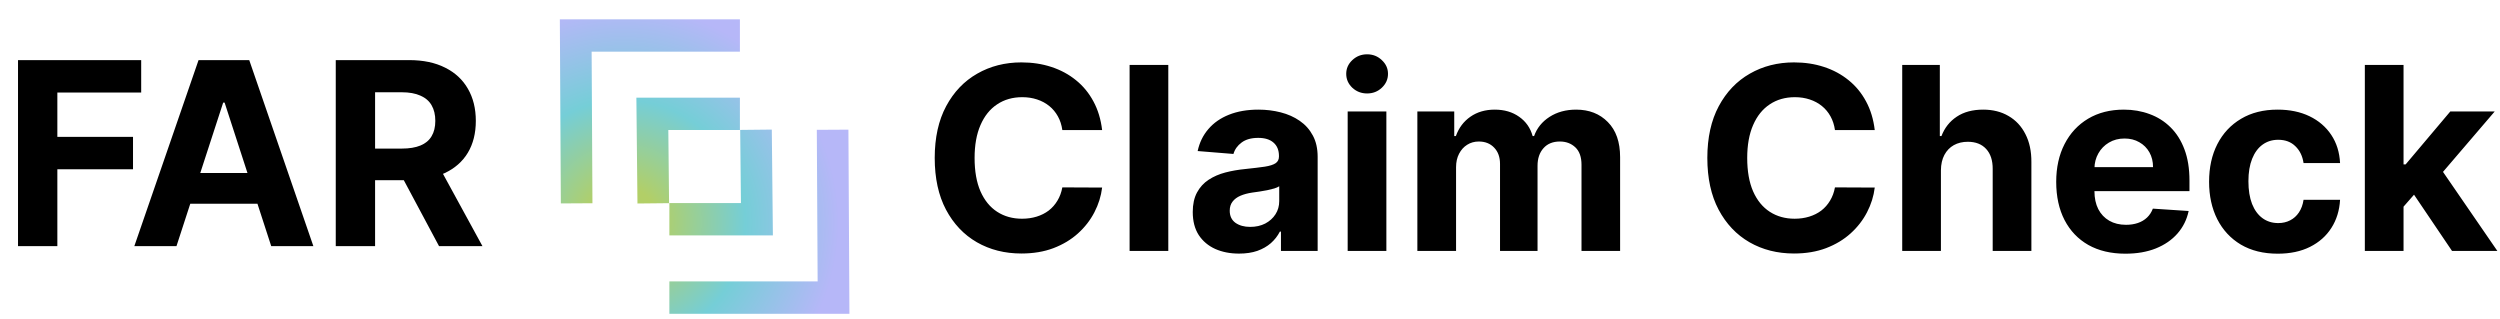<svg viewBox="0 0 518 66" fill="none" xmlns="http://www.w3.org/2000/svg">
<path d="M3.733 51V12.454H29.254V19.174H11.883V28.358H27.56V35.077H11.883V51H3.733ZM36.566 51H27.833L41.14 12.454H51.642L64.93 51H56.197L46.541 21.263H46.24L36.566 51ZM36.02 35.849H56.648V42.211H36.02V35.849ZM69.569 51V12.454H84.776C87.687 12.454 90.172 12.975 92.229 14.017C94.3 15.046 95.874 16.507 96.954 18.402C98.045 20.284 98.591 22.499 98.591 25.046C98.591 27.605 98.039 29.808 96.935 31.652C95.831 33.484 94.231 34.889 92.135 35.868C90.052 36.847 87.53 37.336 84.569 37.336H74.387V30.786H83.252C84.808 30.786 86.1 30.573 87.129 30.146C88.158 29.72 88.923 29.08 89.425 28.227C89.939 27.373 90.197 26.313 90.197 25.046C90.197 23.766 89.939 22.687 89.425 21.809C88.923 20.93 88.151 20.265 87.11 19.814C86.081 19.349 84.783 19.117 83.214 19.117H77.718V51H69.569ZM90.385 33.459L99.965 51H90.968L81.596 33.459H90.385Z" fill="currentColor"/>
<path d="M228.36 26.949H220.116C219.966 25.883 219.658 24.935 219.194 24.107C218.73 23.267 218.134 22.551 217.406 21.962C216.678 21.372 215.837 20.92 214.884 20.607C213.943 20.293 212.92 20.136 211.816 20.136C209.821 20.136 208.083 20.632 206.603 21.623C205.122 22.602 203.974 24.032 203.158 25.914C202.343 27.784 201.935 30.055 201.935 32.727C201.935 35.475 202.343 37.784 203.158 39.653C203.987 41.523 205.141 42.934 206.621 43.888C208.102 44.842 209.815 45.319 211.76 45.319C212.851 45.319 213.861 45.174 214.79 44.886C215.731 44.597 216.565 44.177 217.293 43.625C218.021 43.06 218.623 42.376 219.1 41.573C219.589 40.77 219.928 39.854 220.116 38.825L228.36 38.863C228.146 40.632 227.613 42.339 226.76 43.982C225.919 45.613 224.784 47.075 223.353 48.367C221.935 49.647 220.242 50.664 218.272 51.416C216.314 52.157 214.1 52.527 211.628 52.527C208.19 52.527 205.116 51.749 202.406 50.193C199.708 48.637 197.575 46.385 196.006 43.436C194.451 40.488 193.673 36.918 193.673 32.727C193.673 28.524 194.463 24.948 196.044 21.999C197.625 19.051 199.771 16.805 202.481 15.261C205.191 13.706 208.24 12.928 211.628 12.928C213.861 12.928 215.932 13.241 217.839 13.869C219.759 14.496 221.459 15.412 222.939 16.616C224.42 17.808 225.624 19.27 226.553 21.002C227.494 22.733 228.096 24.716 228.36 26.949ZM242.071 13.454V52H234.053V13.454H242.071ZM256.737 52.546C254.893 52.546 253.249 52.226 251.806 51.586C250.363 50.934 249.221 49.974 248.381 48.706C247.552 47.426 247.138 45.833 247.138 43.926C247.138 42.32 247.433 40.971 248.023 39.879C248.613 38.788 249.416 37.909 250.432 37.244C251.448 36.579 252.603 36.077 253.895 35.739C255.2 35.4 256.568 35.161 257.998 35.023C259.679 34.848 261.035 34.685 262.063 34.534C263.092 34.371 263.839 34.133 264.303 33.819C264.767 33.505 265 33.041 265 32.426V32.313C265 31.121 264.623 30.199 263.87 29.547C263.13 28.894 262.076 28.568 260.708 28.568C259.265 28.568 258.117 28.888 257.264 29.528C256.411 30.155 255.846 30.945 255.57 31.899L248.155 31.297C248.531 29.54 249.271 28.022 250.376 26.742C251.48 25.45 252.904 24.459 254.648 23.768C256.405 23.066 258.437 22.715 260.746 22.715C262.352 22.715 263.889 22.903 265.357 23.279C266.838 23.655 268.149 24.239 269.291 25.029C270.445 25.82 271.355 26.836 272.02 28.078C272.685 29.308 273.017 30.782 273.017 32.501V52H265.414V47.991H265.188C264.724 48.895 264.102 49.691 263.324 50.381C262.547 51.059 261.612 51.592 260.52 51.981C259.429 52.358 258.168 52.546 256.737 52.546ZM259.033 47.012C260.213 47.012 261.254 46.78 262.158 46.316C263.061 45.839 263.77 45.199 264.284 44.396C264.799 43.593 265.056 42.684 265.056 41.667V38.599C264.805 38.763 264.46 38.913 264.021 39.051C263.594 39.177 263.111 39.296 262.572 39.409C262.032 39.509 261.493 39.603 260.953 39.691C260.414 39.766 259.924 39.835 259.485 39.898C258.544 40.036 257.722 40.256 257.019 40.557C256.317 40.858 255.771 41.266 255.382 41.78C254.993 42.282 254.799 42.909 254.799 43.662C254.799 44.754 255.194 45.588 255.984 46.166C256.787 46.73 257.804 47.012 259.033 47.012ZM279.238 52V23.091H287.255V52H279.238ZM283.265 19.364C282.073 19.364 281.051 18.969 280.198 18.179C279.357 17.376 278.937 16.416 278.937 15.299C278.937 14.195 279.357 13.248 280.198 12.457C281.051 11.654 282.073 11.252 283.265 11.252C284.457 11.252 285.474 11.654 286.314 12.457C287.168 13.248 287.594 14.195 287.594 15.299C287.594 16.416 287.168 17.376 286.314 18.179C285.474 18.969 284.457 19.364 283.265 19.364ZM293.678 52V23.091H301.319V28.191H301.658C302.26 26.497 303.264 25.161 304.67 24.183C306.075 23.204 307.756 22.715 309.714 22.715C311.696 22.715 313.384 23.21 314.776 24.201C316.169 25.18 317.098 26.51 317.562 28.191H317.863C318.453 26.535 319.519 25.211 321.063 24.22C322.619 23.216 324.457 22.715 326.577 22.715C329.275 22.715 331.464 23.574 333.146 25.293C334.84 26.999 335.687 29.421 335.687 32.558V52H327.688V34.139C327.688 32.533 327.261 31.328 326.408 30.525C325.555 29.722 324.488 29.321 323.208 29.321C321.753 29.321 320.617 29.785 319.802 30.713C318.986 31.629 318.578 32.84 318.578 34.346V52H310.805V33.969C310.805 32.552 310.397 31.422 309.582 30.582C308.779 29.741 307.719 29.321 306.401 29.321C305.51 29.321 304.707 29.547 303.992 29.998C303.289 30.437 302.731 31.058 302.317 31.861C301.903 32.652 301.696 33.581 301.696 34.647V52H293.678ZM388.447 26.949H380.203C380.052 25.883 379.745 24.935 379.281 24.107C378.817 23.267 378.221 22.551 377.493 21.962C376.765 21.372 375.924 20.92 374.971 20.607C374.03 20.293 373.007 20.136 371.903 20.136C369.908 20.136 368.17 20.632 366.69 21.623C365.209 22.602 364.061 24.032 363.245 25.914C362.43 27.784 362.022 30.055 362.022 32.727C362.022 35.475 362.43 37.784 363.245 39.653C364.073 41.523 365.228 42.934 366.708 43.888C368.189 44.842 369.902 45.319 371.847 45.319C372.938 45.319 373.948 45.174 374.877 44.886C375.818 44.597 376.652 44.177 377.38 43.625C378.108 43.06 378.71 42.376 379.187 41.573C379.676 40.77 380.015 39.854 380.203 38.825L388.447 38.863C388.233 40.632 387.7 42.339 386.847 43.982C386.006 45.613 384.871 47.075 383.44 48.367C382.022 49.647 380.329 50.664 378.359 51.416C376.401 52.157 374.187 52.527 371.715 52.527C368.277 52.527 365.203 51.749 362.492 50.193C359.795 48.637 357.662 46.385 356.093 43.436C354.537 40.488 353.759 36.918 353.759 32.727C353.759 28.524 354.55 24.948 356.131 21.999C357.712 19.051 359.858 16.805 362.568 15.261C365.278 13.706 368.327 12.928 371.715 12.928C373.948 12.928 376.018 13.241 377.926 13.869C379.845 14.496 381.546 15.412 383.026 16.616C384.507 17.808 385.711 19.27 386.64 21.002C387.581 22.733 388.183 24.716 388.447 26.949ZM402.158 35.287V52H394.14V13.454H401.932V28.191H402.271C402.923 26.485 403.977 25.149 405.433 24.183C406.888 23.204 408.714 22.715 410.91 22.715C412.917 22.715 414.667 23.154 416.161 24.032C417.666 24.898 418.833 26.146 419.661 27.777C420.502 29.396 420.916 31.334 420.903 33.593V52H412.886V35.023C412.898 33.242 412.447 31.855 411.531 30.864C410.627 29.873 409.36 29.377 407.729 29.377C406.637 29.377 405.671 29.609 404.83 30.073C404.002 30.538 403.35 31.215 402.873 32.106C402.409 32.984 402.17 34.045 402.158 35.287ZM440.388 52.565C437.414 52.565 434.855 51.962 432.709 50.758C430.576 49.541 428.932 47.822 427.778 45.601C426.624 43.367 426.046 40.726 426.046 37.677C426.046 34.703 426.624 32.094 427.778 29.848C428.932 27.602 430.557 25.851 432.653 24.597C434.76 23.342 437.232 22.715 440.068 22.715C441.975 22.715 443.751 23.022 445.394 23.637C447.051 24.239 448.494 25.149 449.723 26.366C450.965 27.583 451.932 29.114 452.622 30.958C453.312 32.79 453.657 34.936 453.657 37.395V39.597H429.246V34.628H446.11C446.11 33.474 445.859 32.451 445.357 31.56C444.855 30.669 444.158 29.973 443.268 29.471C442.389 28.957 441.367 28.7 440.2 28.7C438.983 28.7 437.904 28.982 436.963 29.547C436.034 30.099 435.306 30.845 434.779 31.786C434.252 32.715 433.983 33.75 433.97 34.892V39.616C433.97 41.046 434.233 42.282 434.76 43.324C435.3 44.365 436.059 45.168 437.038 45.733C438.017 46.297 439.177 46.58 440.52 46.58C441.411 46.58 442.226 46.454 442.966 46.203C443.707 45.952 444.34 45.576 444.867 45.074C445.394 44.572 445.796 43.957 446.072 43.229L453.487 43.719C453.111 45.501 452.339 47.056 451.172 48.386C450.018 49.704 448.525 50.733 446.693 51.473C444.874 52.201 442.772 52.565 440.388 52.565ZM471.951 52.565C468.99 52.565 466.443 51.937 464.309 50.682C462.189 49.415 460.558 47.659 459.416 45.413C458.287 43.167 457.722 40.582 457.722 37.658C457.722 34.697 458.293 32.1 459.435 29.866C460.589 27.62 462.227 25.87 464.347 24.615C466.468 23.348 468.99 22.715 471.913 22.715C474.435 22.715 476.644 23.172 478.538 24.088C480.433 25.004 481.932 26.291 483.036 27.947C484.141 29.603 484.749 31.548 484.862 33.781H477.296C477.083 32.338 476.518 31.178 475.602 30.299C474.699 29.409 473.513 28.963 472.045 28.963C470.803 28.963 469.717 29.302 468.789 29.979C467.873 30.644 467.158 31.617 466.643 32.897C466.129 34.176 465.872 35.726 465.872 37.545C465.872 39.39 466.123 40.958 466.624 42.251C467.139 43.543 467.86 44.528 468.789 45.206C469.717 45.883 470.803 46.222 472.045 46.222C472.961 46.222 473.783 46.034 474.51 45.657C475.251 45.281 475.859 44.735 476.336 44.02C476.825 43.292 477.145 42.42 477.296 41.404H484.862C484.737 43.612 484.134 45.557 483.055 47.238C481.989 48.907 480.514 50.212 478.632 51.153C476.75 52.094 474.523 52.565 471.951 52.565ZM497.26 43.681L497.279 34.064H498.446L507.706 23.091H516.91L504.469 37.621H502.568L497.26 43.681ZM489.995 52V13.454H498.013V52H489.995ZM508.064 52L499.557 39.409L504.902 33.744L517.455 52H508.064Z" fill="currentColor"/>
<path fill-rule="evenodd" clip-rule="evenodd" d="M116 4L116.207 42.15L122.755 42.112L122.586 10.702H153.308V4H116ZM131.858 20.233L132.082 42.166L138.631 42.096L138.476 26.936H153.308V20.233H131.858ZM160.142 48.781H138.692V42.079H153.524L153.369 26.918L159.918 26.848L160.142 48.781ZM138.692 65.014H176L175.793 26.863L169.244 26.901L169.414 58.312H138.692V65.014Z" fill="url(#paint0_radial_4318_1249)"/>
<defs>
<radialGradient id="paint0_radial_4318_1249" cx="0" cy="0" r="1" gradientUnits="userSpaceOnUse" gradientTransform="translate(129.193 46.002) rotate(-43.82) scale(44.624 44.661)">
<stop stop-color="#B2CF67"/>
<stop offset="0.159" stop-color="#B2CF67"/>
<stop offset="0.566" stop-color="#75CED7"/>
<stop offset="1" stop-color="#B6B7F8"/>
</radialGradient>
</defs>
</svg>

